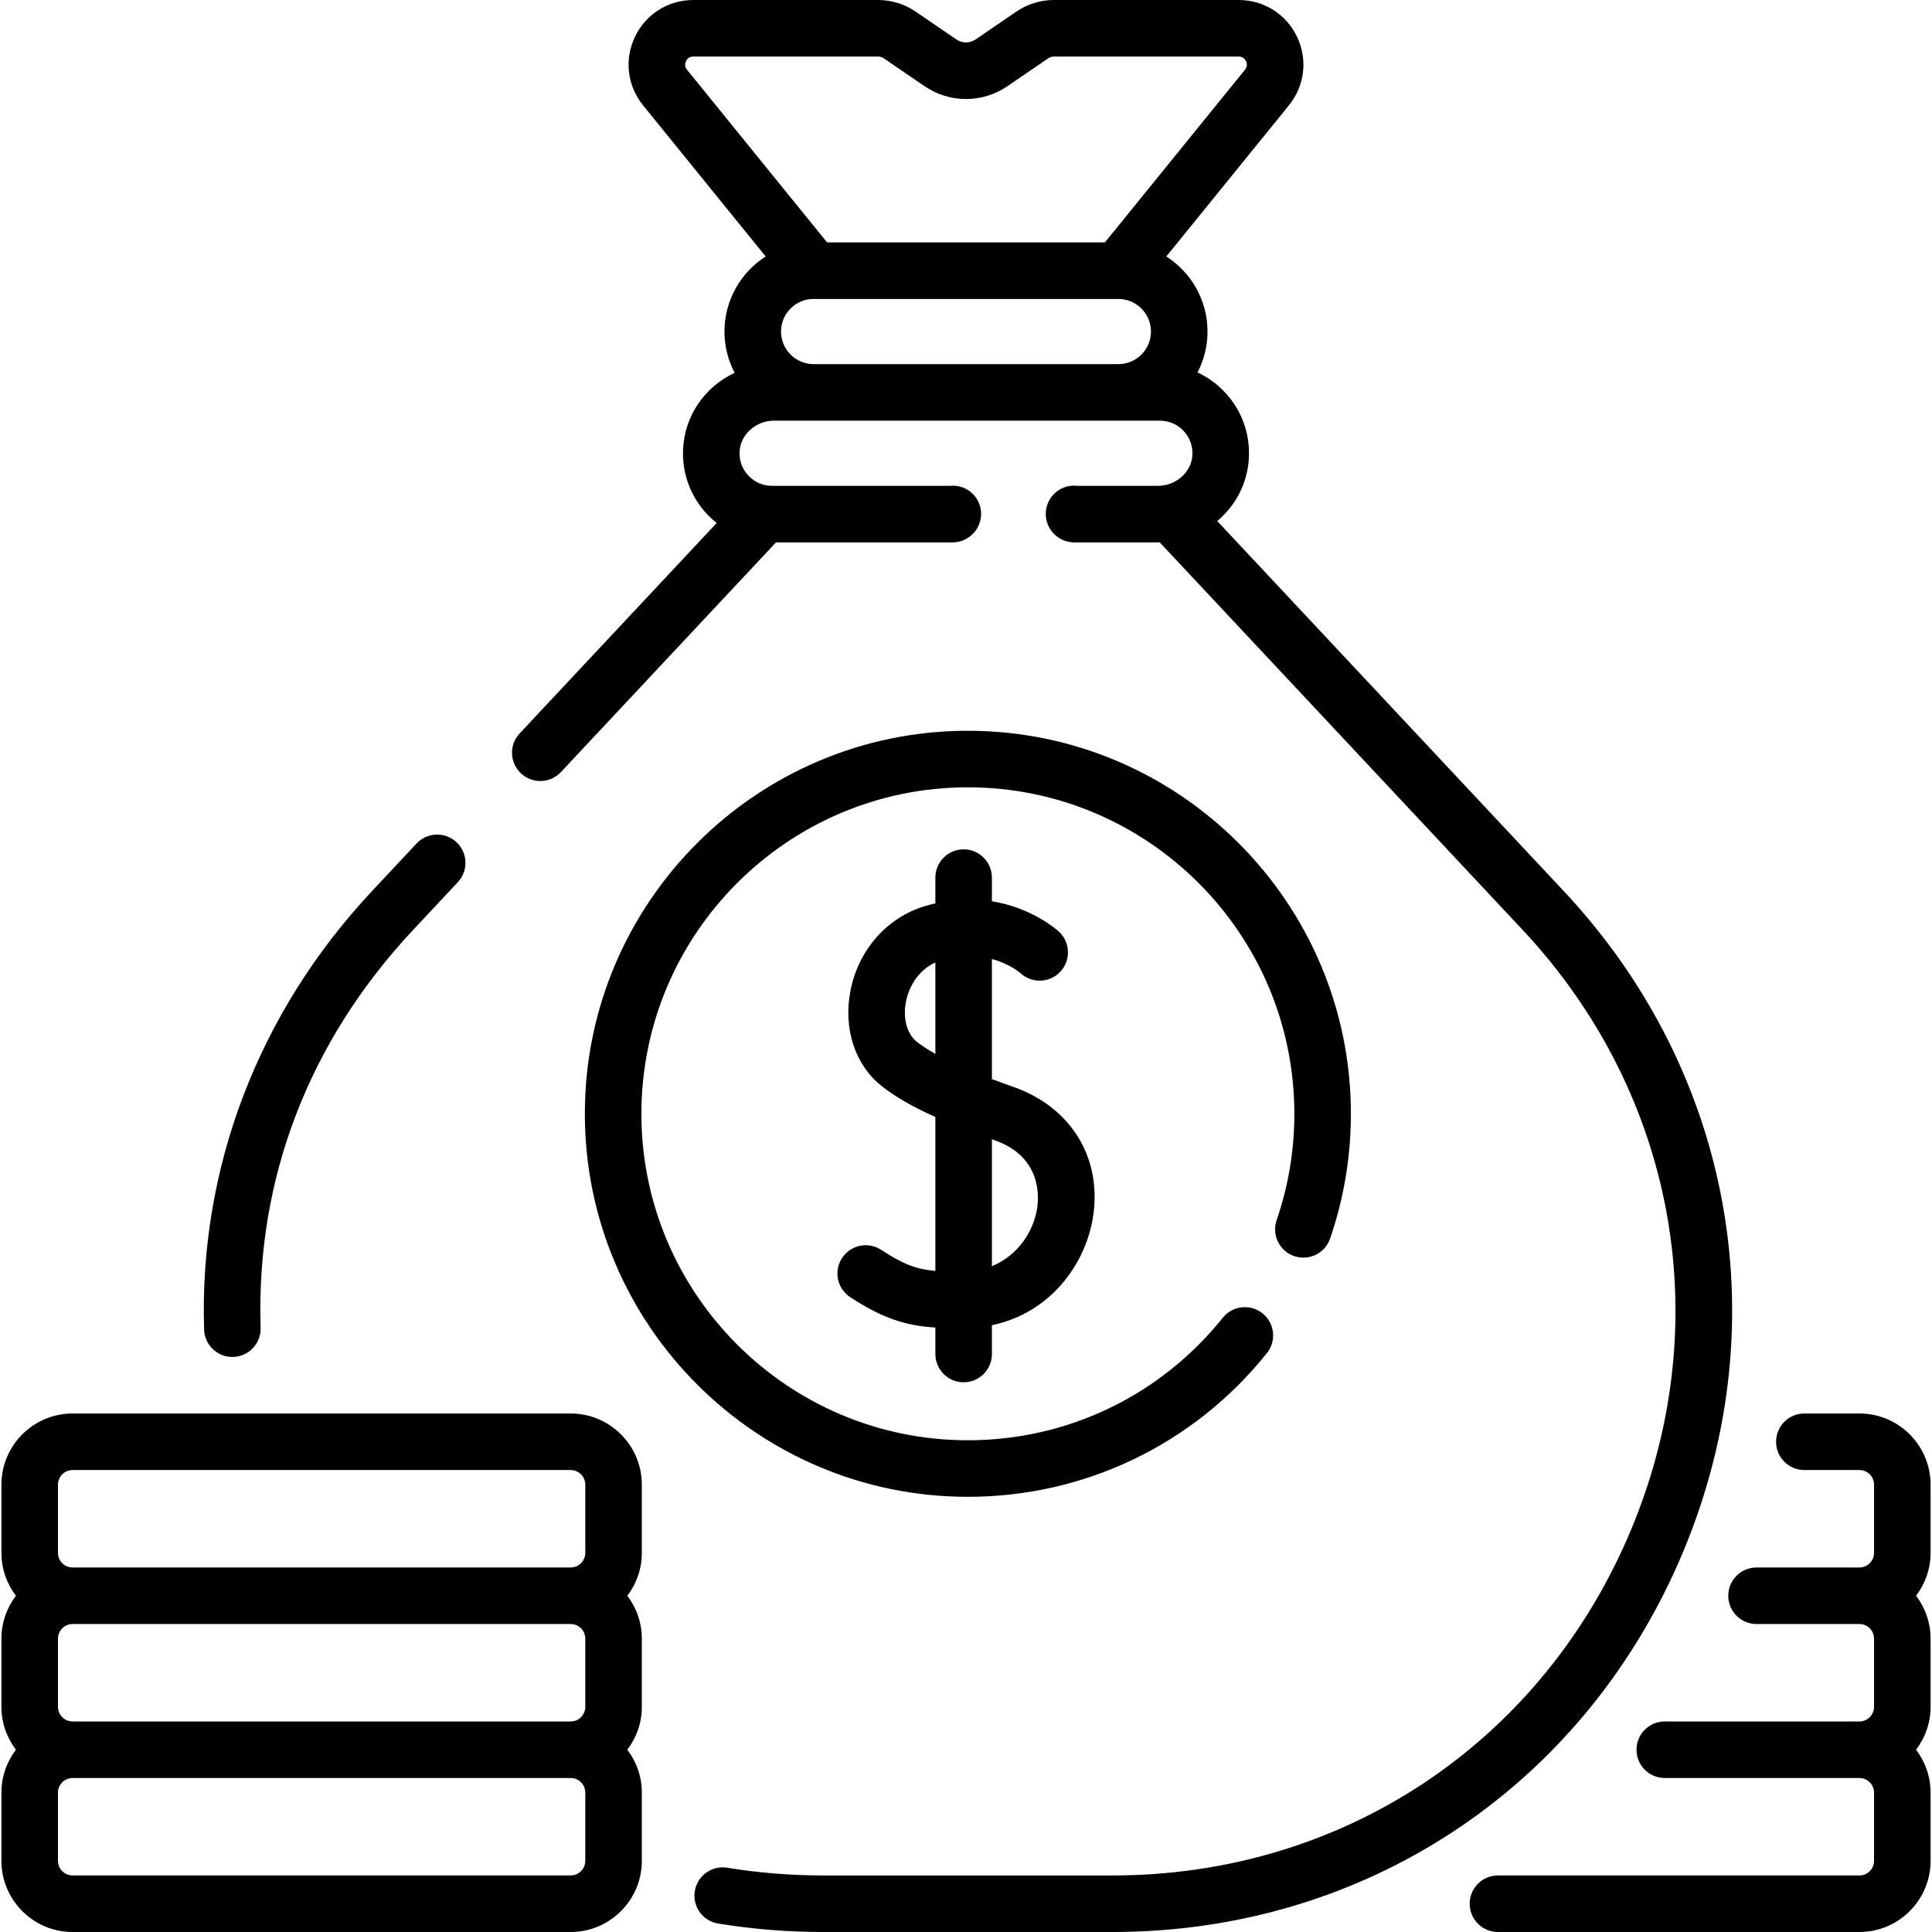 <svg id="Capa_1" enable-background="new 0 0 512.486 512.486" height="512" viewBox="0 0 512.486 512.486" width="512" xmlns="http://www.w3.org/2000/svg"><g><path d="m445.58 413.725c26.412-60.918 14.626-128.868-30.758-177.334l-91.939-98.182c4.905-4.107 8.105-10.114 8.405-16.916.287-6.52-2.034-12.701-6.536-17.406-2.069-2.163-4.471-3.873-7.091-5.096 1.687-3.251 2.646-6.938 2.646-10.847 0-8.357-4.363-15.71-10.926-19.916l32.513-40.079c4.206-5.185 5.035-12.149 2.164-18.177-2.872-6.028-8.803-9.772-15.48-9.772h-49.001c-3.584 0-7.043 1.069-10.003 3.093l-10.757 7.353c-1.564 1.071-3.588 1.071-5.154.001l-10.757-7.354c-2.959-2.024-6.418-3.093-10.002-3.093h-49.001c-6.676 0-12.607 3.744-15.479 9.771s-2.042 12.992 2.164 18.177l32.513 40.079c-6.563 4.206-10.926 11.559-10.926 19.916 0 3.951.979 7.675 2.699 10.952-7.801 3.647-13.283 11.264-13.68 20.275-.288 6.52 2.034 12.7 6.536 17.405.748.782 1.543 1.5 2.373 2.163l-52.26 55.809c-2.831 3.023-2.675 7.77.348 10.601 1.447 1.354 3.288 2.025 5.125 2.025 2.002 0 4-.797 5.476-2.374l57.051-60.925h46.854c3.833 0 7.103-2.938 7.511-6.749.441-4.118-2.539-7.814-6.658-8.256-.562-.061-1.117-.057-1.659.005h-47.077c-2.381 0-4.599-.948-6.246-2.669-1.646-1.72-2.494-3.983-2.388-6.375.2-4.545 4.301-8.243 9.141-8.243h10.498 80.846 11.005c2.381 0 4.599.948 6.246 2.669 1.646 1.721 2.494 3.984 2.388 6.376-.2 4.545-4.301 8.243-9.141 8.243h-21.312c-.017-.002-.032-.004-.049-.006-4.103-.496-7.85 2.431-8.348 6.543-.259 2.131.422 4.312 1.846 5.919 1.423 1.606 3.507 2.544 5.653 2.544h22.21c.157 0 .312-.008.468-.011l96.244 102.779c41.233 44.033 51.941 105.769 27.944 161.115-23.996 55.346-76.378 89.728-136.702 89.728h-76.75c-8.591 0-17.153-.689-25.448-2.05-4.08-.671-7.944 2.101-8.615 6.188-.67 4.088 2.1 7.945 6.188 8.615 9.094 1.491 18.473 2.247 27.875 2.247h76.75c66.396-.001 124.05-37.843 150.463-98.761zm-263.615-397.502c.266-.558.817-1.223 1.938-1.223h49.001c.551 0 1.083.165 1.538.476l10.756 7.354c6.708 4.586 15.377 4.586 22.084 0l10.757-7.354c.455-.311.987-.476 1.538-.476h49.001c1.12 0 1.672.665 1.938 1.223.266.559.435 1.406-.271 2.276l-37.154 45.801h-73.7l-37.154-45.801c-.707-.87-.538-1.718-.272-2.276zm33.852 80.364c-4.766 0-8.644-3.878-8.644-8.644s3.877-8.644 8.644-8.644h80.846c4.766 0 8.644 3.878 8.644 8.644s-3.878 8.644-8.644 8.644z"/><path d="m61.633 359.946c.081 0 .163-.001.245-.004 4.14-.133 7.389-3.597 7.256-7.736-1.264-39.433 12.731-75.936 40.474-105.562l11.831-12.634c2.831-3.023 2.675-7.771-.348-10.602-3.023-2.83-7.77-2.675-10.601.348l-11.832 12.635c-30.082 32.125-45.892 73.427-44.517 116.296.13 4.058 3.46 7.259 7.492 7.259z"/><path d="m151.38 374.946h-132.128c-10.408 0-18.875 8.467-18.875 18.874v18.098c0 4.274 1.445 8.208 3.848 11.375-2.404 3.167-3.848 7.101-3.848 11.374v18.098c0 4.274 1.445 8.207 3.848 11.375-2.404 3.167-3.848 7.101-3.848 11.375v18.098c0 10.408 8.467 18.875 18.875 18.875h132.128c10.407 0 18.875-8.467 18.875-18.875v-18.098c0-4.274-1.445-8.207-3.848-11.375 2.404-3.167 3.848-7.101 3.848-11.375v-18.098c0-4.273-1.444-8.207-3.848-11.374 2.404-3.167 3.848-7.101 3.848-11.375v-18.098c-.001-10.407-8.468-18.874-18.875-18.874zm-136.003 18.874c0-2.136 1.738-3.874 3.875-3.874h132.128c2.136 0 3.875 1.738 3.875 3.874v18.098c0 2.137-1.738 3.875-3.875 3.875h-132.128c-2.137 0-3.875-1.738-3.875-3.875zm139.877 40.847v18.098c0 2.137-1.738 3.875-3.875 3.875h-132.127c-2.137 0-3.875-1.738-3.875-3.875v-18.098c0-2.136 1.738-3.874 3.875-3.874h132.128c2.136 0 3.874 1.738 3.874 3.874zm0 58.944c0 2.137-1.738 3.875-3.875 3.875h-132.127c-2.137 0-3.875-1.738-3.875-3.875v-18.098c0-2.136 1.738-3.874 3.875-3.874h132.128c2.136 0 3.875 1.738 3.875 3.874v18.098z"/><path d="m512.11 393.82c0-10.407-8.467-18.874-18.874-18.874h-14.609c-4.143 0-7.5 3.357-7.5 7.5s3.357 7.5 7.5 7.5h14.609c2.136 0 3.874 1.738 3.874 3.874v18.098c0 2.136-1.738 3.874-3.874 3.874h-27.293c-4.143 0-7.5 3.357-7.5 7.5s3.357 7.5 7.5 7.5h27.293c2.136 0 3.874 1.738 3.874 3.875v18.098c0 2.137-1.738 3.875-3.874 3.875h-51.635c-4.143 0-7.5 3.357-7.5 7.5s3.357 7.5 7.5 7.5h51.635c2.136 0 3.874 1.738 3.874 3.874v18.098c0 2.136-1.738 3.874-3.874 3.874h-95.888c-4.143 0-7.5 3.357-7.5 7.5s3.357 7.5 7.5 7.5h95.888c10.407 0 18.874-8.467 18.874-18.874v-18.098c0-4.274-1.444-8.207-3.848-11.375 2.404-3.167 3.848-7.101 3.848-11.375v-18.098c0-4.274-1.444-8.207-3.848-11.375 2.404-3.167 3.848-7.101 3.848-11.375z"/><path d="m255.617 366.669c4.143 0 7.5-3.357 7.5-7.5v-7.643c15.601-3.261 24.72-16.214 26.756-28.322 2.646-15.738-5.584-29.42-20.964-34.856-1.904-.673-3.85-1.377-5.792-2.108v-31.851c4.632 1.258 7.385 3.578 7.647 3.808 3.048 2.755 7.752 2.547 10.543-.479 2.809-3.045 2.617-7.79-.428-10.598-.396-.366-6.98-6.291-17.763-8.051v-6.268c0-4.143-3.357-7.5-7.5-7.5-4.142 0-7.5 3.357-7.5 7.5v6.827c-.91.21-1.83.443-2.77.726-10.151 3.059-17.736 11.74-19.793 22.657-1.879 9.972 1.327 19.597 8.368 25.119 3.619 2.838 8.098 5.438 14.194 8.172v40.814c-5.2-.449-8.626-1.818-14.373-5.576-3.466-2.268-8.114-1.296-10.382 2.171-2.268 3.466-1.296 8.114 2.171 10.382 8.813 5.765 14.889 7.563 22.583 8.053v7.023c.003 4.143 3.361 7.5 7.503 7.5zm-12.437-90.342c-2.578-2.021-3.71-6.158-2.884-10.538.72-3.822 3.152-8.37 7.822-10.478v24.242c-1.844-1.038-3.518-2.112-4.938-3.226zm20.73 26.163c12.467 4.406 11.701 15.065 11.17 18.228-1.008 5.999-5.073 12.358-11.963 15.141v-33.653c.268.095.522.188.793.284z"/><path d="m343.288 333.193c3.917 1.354 8.185-.732 9.533-4.648 3.663-10.636 5.521-21.771 5.521-33.098 0-56.023-45.578-101.602-101.602-101.602s-101.602 45.578-101.602 101.602 45.578 101.602 101.602 101.602c31.001 0 59.913-13.895 79.323-38.12 2.591-3.232 2.069-7.952-1.163-10.543-3.233-2.59-7.953-2.067-10.543 1.164-16.548 20.653-41.193 32.499-67.617 32.499-47.752 0-86.602-38.85-86.602-86.602s38.849-86.602 86.602-86.602c47.752 0 86.602 38.85 86.602 86.602 0 9.661-1.582 19.153-4.702 28.213-1.35 3.916.732 8.185 4.648 9.533z"/></g></svg>